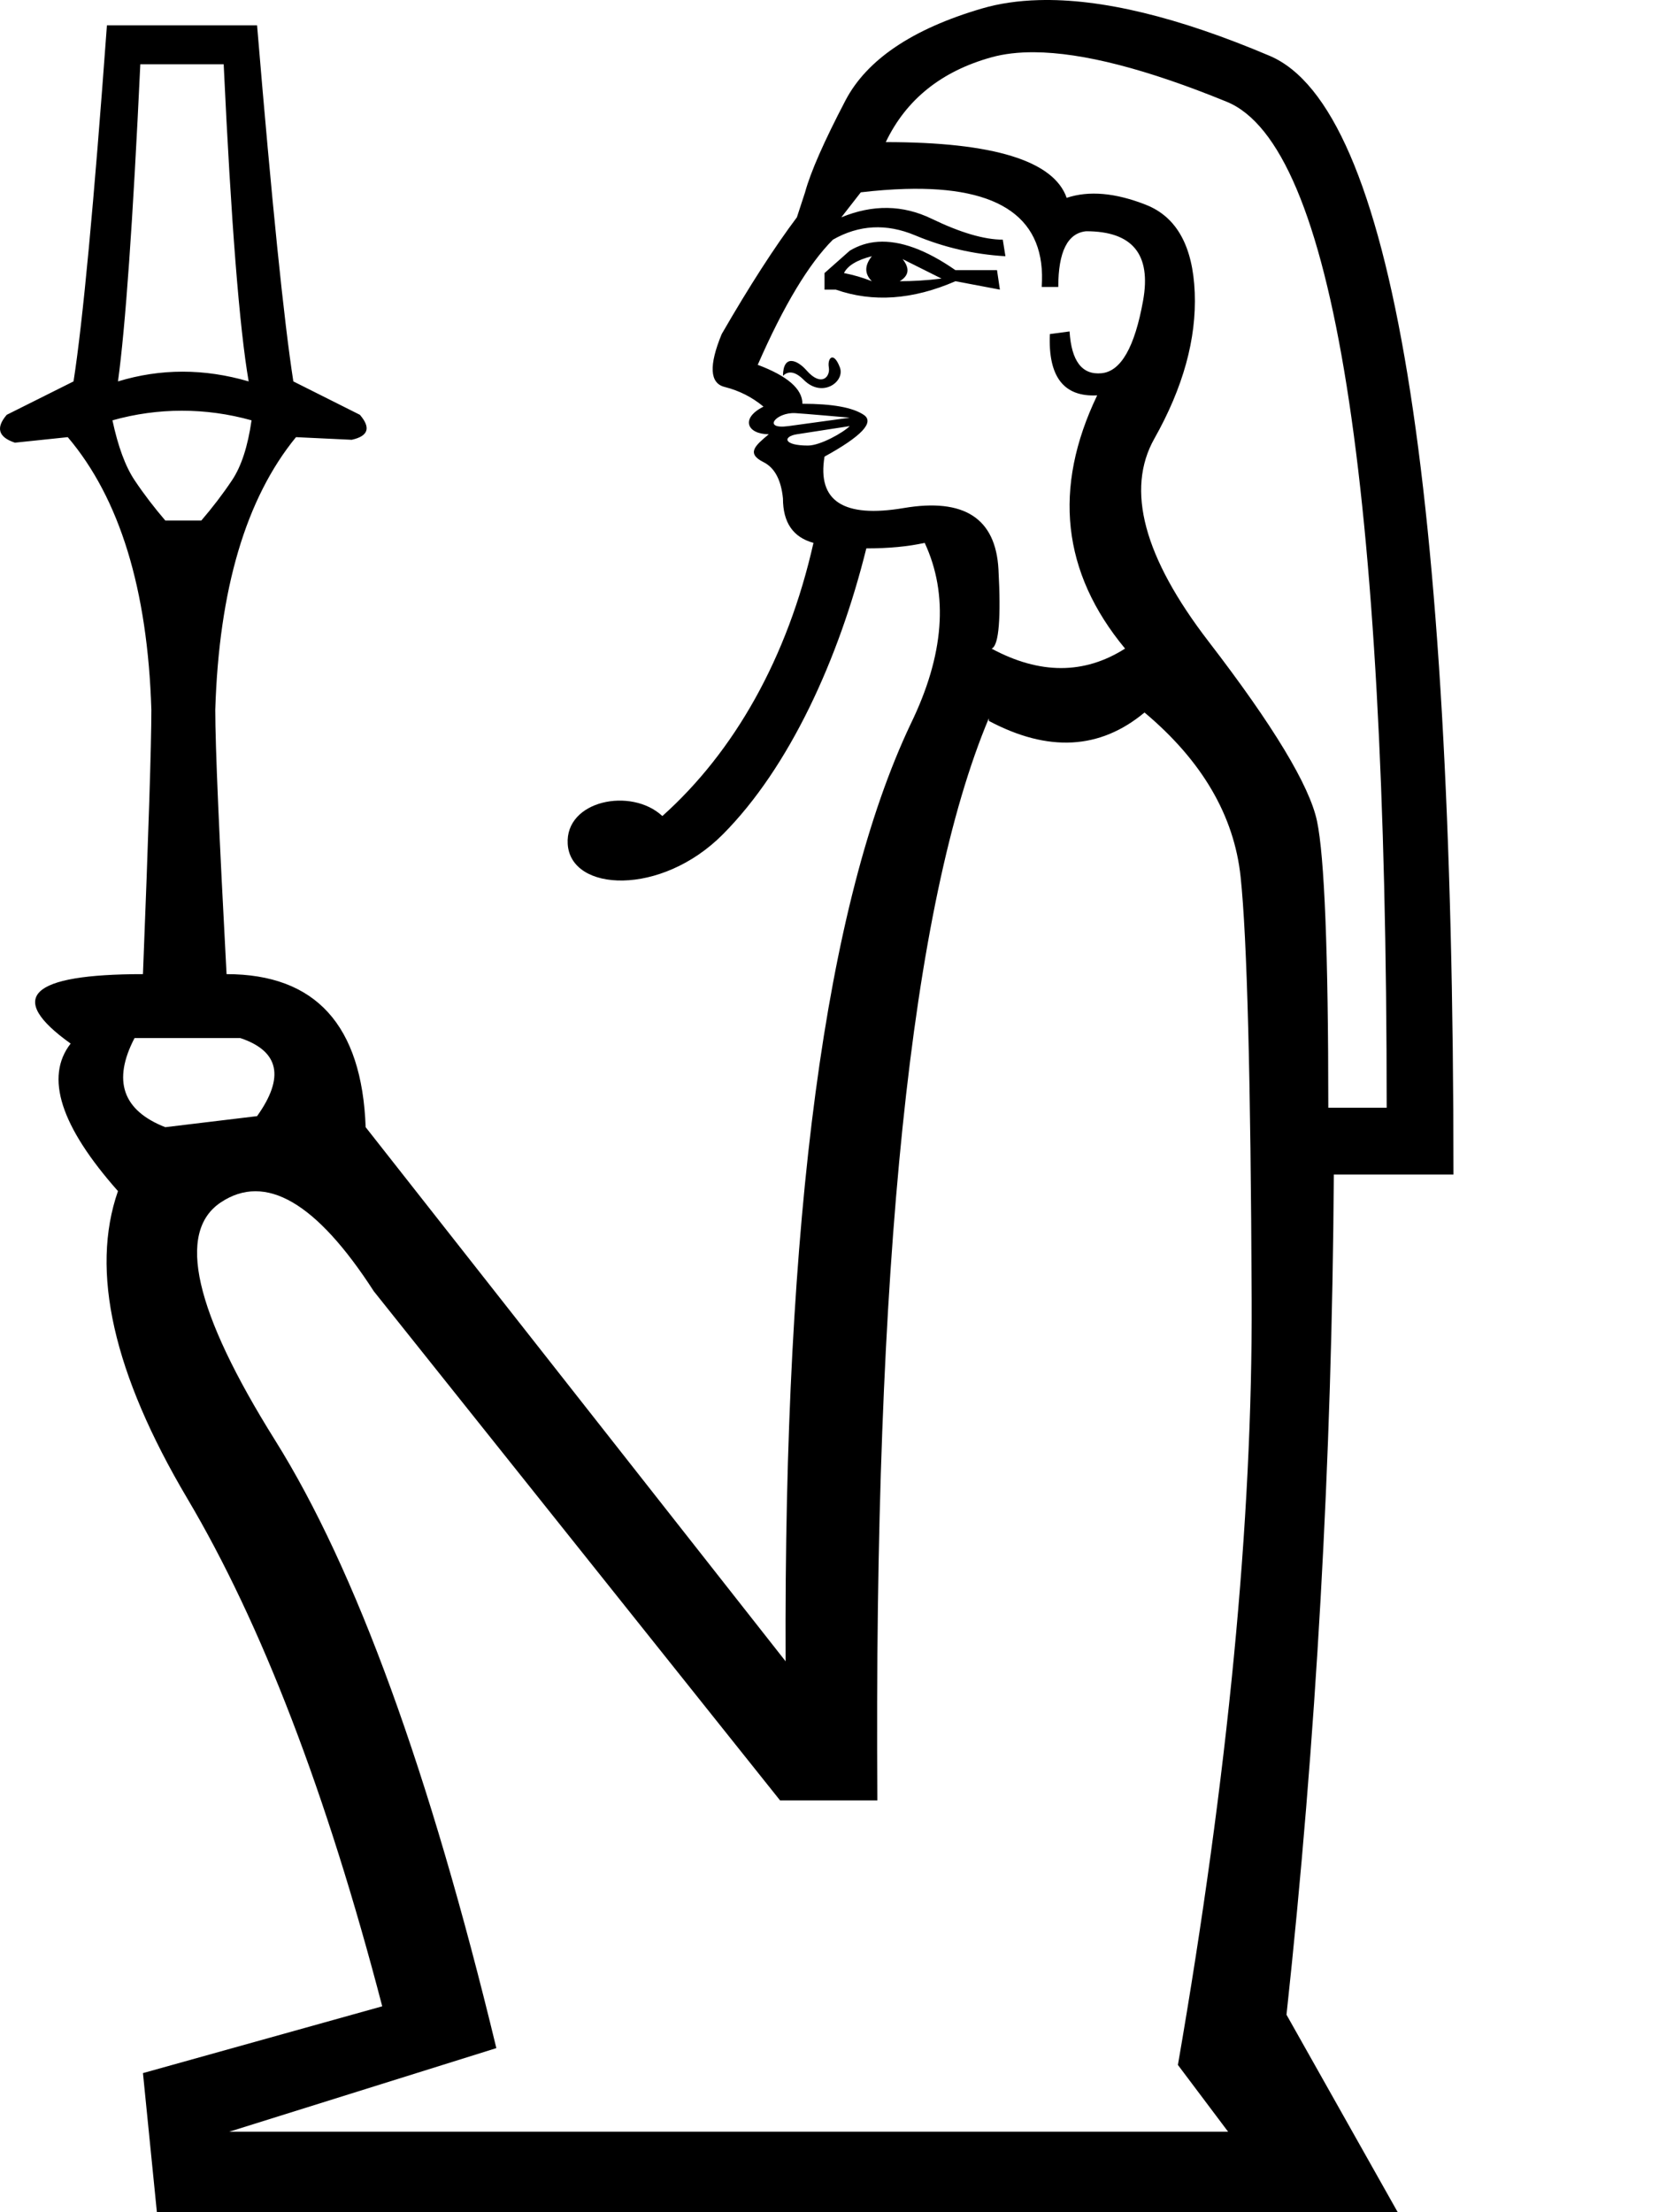 <?xml version="1.0" encoding="UTF-8" standalone="no"?>
<svg
   width="1500"
   height="2000"
   version="1.1"
   id="svg1"
   sodipodi:docname="1365E.svg"
   inkscape:version="1.4.2 (f4327f4, 2025-05-13)"
   xmlns:inkscape="http://www.inkscape.org/namespaces/inkscape"
   xmlns:sodipodi="http://sodipodi.sourceforge.net/DTD/sodipodi-0.dtd"
   xmlns="http://www.w3.org/2000/svg"
   xmlns:svg="http://www.w3.org/2000/svg">
  <defs
     id="defs1" />
  <sodipodi:namedview
     id="namedview1"
     pagecolor="#ffffff"
     bordercolor="#666666"
     borderopacity="1.0"
     inkscape:showpageshadow="2"
     inkscape:pageopacity="0.0"
     inkscape:pagecheckerboard="0"
     inkscape:deskcolor="#d1d1d1"
     inkscape:zoom="4.270925"
     inkscape:cx="698.32647"
     inkscape:cy="403.30842"
     inkscape:window-width="1680"
     inkscape:window-height="998"
     inkscape:window-x="-8"
     inkscape:window-y="-8"
     inkscape:window-maximized="1"
     inkscape:current-layer="svg1" />
  <path
     id="path1"
     style="fill:#000000;stroke:none;stroke-width:1"
     d="M 939.25,0.1 C 920.541,0.624 903.492,3.091 887.77,7.703 824.883,26.15 783.678,54.002 764.392,90.896 745.107,127.79 732.931,155.425 727.9,173.872 l -7.385,22.59 c -20.124,26.832 -42.833,61.964 -67.988,105.567 -11.739,28.509 -10.809,44.433 2.607,47.787 13.416,3.354 25.127,9.427 35.189,17.812 -21.13,10.565 -14.894,24.903 4.779,24.98 -12.19,10.153 -20.66,17.256 -4.779,25.197 10.062,5.031 15.917,16.029 17.594,32.799 0,21.801 9.139,35.154 27.586,40.185 -23.491,104.265 -71.766,188.974 -136.628,246.974 -28.097,-26.224 -87.891,-14.193 -85.583,25.197 2.554,43.598 84.422,47.442 140.104,-8.471 C 713.812,693.82 758.557,595.57 783.29,495.785 c 20.124,0 37.69,-1.642 52.783,-4.996 21.801,46.956 17.588,101.514 -12.598,163.563 C 746.333,817.022 708.629,1099.444 710.306,1501.926 L 330.614,1019.057 C 327.26,926.821 285.342,880.69 204.846,880.69 198.138,754.915 194.637,675.294 194.637,641.754 197.991,532.748 222.342,450.556 267.621,395.215 l 50.394,2.389 c 15.093,-3.354 17.447,-10.851 7.385,-22.59 L 265.232,344.821 C 256.847,291.156 245.848,183.901 232.432,22.908 H 96.673 C 84.934,183.901 74.865,291.156 66.48,344.821 L 6.094,375.014 c -10.062,11.739 -7.708,20.166 7.385,25.197 l 47.787,-4.996 c 46.956,55.341 72.237,137.534 75.591,246.539 0,31.863 -2.571,111.484 -7.602,238.937 -102.297,-1e-5 -124.077,20.85 -65.382,62.775 -23.478,30.186 -9.196,74.675 42.791,133.37 -25.155,72.111 -4.305,164.837 62.775,278.035 67.08,113.198 125.851,266.12 176.161,458.976 L 129.255,1874.232 141.854,2000 H 1263.77 l -100.571,-178.551 c 26.832,-248.197 41.114,-501.342 42.791,-759.601 h 108.173 c 0,-627.201 -55.487,-964.397 -166.169,-1011.354 C 1064.982,15.277 995.378,-1.472 939.25,0.1 Z M 935.341,47.236 c 43.55,0.315 101.451,15.189 173.772,44.746 96.428,39.41 144.665,342.651 144.665,909.48 h -52.783 c 0,-140.869 -3.501,-227.274 -10.21,-259.138 -6.708,-31.863 -39.268,-85.956 -97.964,-162.26 -58.695,-76.304 -75.084,-137.429 -49.091,-183.547 25.994,-46.118 38.169,-90.142 36.492,-132.067 -1.677,-41.925 -16.424,-68.383 -44.095,-79.284 -27.671,-10.901 -51.557,-13.007 -71.681,-6.299 -11.739,-33.54 -66.297,-50.394 -163.563,-50.394 18.447,-38.571 50.295,-64.099 95.575,-76.677 11.32,-3.144 24.365,-4.666 38.882,-4.562 z M 126.866,58.097 h 75.374 c 6.708,142.546 14.205,238.091 22.59,286.724 -40.248,-11.739 -79.594,-11.739 -118.165,0 6.708,-48.633 13.493,-144.178 20.201,-286.724 z M 818.262,170.831 c 86.759,-2.568 127.998,26.994 123.595,88.624 h 14.988 c 0,-31.863 8.427,-48.717 25.197,-50.394 41.925,1e-5 59.027,20.85 51.48,62.775 -7.546,41.925 -19.97,63.922 -37.578,65.599 -17.609,1.677 -27.213,-10.963 -28.89,-37.795 l -17.812,2.389 c -1.677,38.571 12.605,57.067 42.791,55.39 -40.248,83.85 -31.821,160.188 25.197,228.945 -36.894,23.478 -77.169,23.478 -120.772,0 0.105,-0.026 0.331,0.037 0.435,0 l 0.217,-0.217 c 5.981,-3.584 8.045,-27.508 5.648,-71.464 -2.516,-46.118 -31.08,-64.613 -85.583,-55.39 -54.503,9.224 -78.389,-6.236 -71.681,-46.484 33.54,-18.447 45.468,-31.087 35.406,-37.795 -10.062,-6.708 -28.558,-9.992 -55.39,-9.992 0,-13.416 -13.57,-25.127 -40.402,-35.189 23.478,-53.664 46.187,-91.368 67.988,-113.169 23.478,-13.416 48.294,-14.81 74.288,-3.91 25.994,10.901 53.164,17.221 81.673,18.898 l -2.389,-14.988 c -16.77,0 -38.302,-6.32 -64.296,-18.898 -25.994,-12.578 -53.164,-13.042 -81.673,-1.303 l 17.594,-22.59 c 14.255,-1.677 27.573,-2.674 39.968,-3.041 z m -24.545,47.787 c -9.171,0.623 -17.553,3.32 -25.414,8.037 l -22.808,20.201 v 14.988 h 10.209 c 33.54,11.739 69.602,9.168 108.173,-7.602 l 40.185,7.602 -2.607,-17.594 H 863.877 C 837.359,225.803 813.893,217.25 793.716,218.619 Z m -5.43,13.033 c -6.708,8.385 -6.708,15.882 0,22.59 -8.385,-3.354 -16.812,-5.708 -25.197,-7.385 3.354,-6.708 11.781,-11.851 25.197,-15.205 z m 27.804,2.607 35.189,17.594 c -13.416,1.677 -26.056,2.389 -37.795,2.389 8.385,-5.031 9.315,-11.599 2.607,-19.984 z m -66.685,97.964 c 1.428,8.567 -6.827,17.891 -20.201,2.607 -8.196,-9.366 -21.053,-14.918 -21.286,4.996 5.031,-5.031 11.351,-3.854 18.898,3.693 16.693,16.695 37.381,1.503 32.581,-11.296 -5.599,-14.93 -11.457,-8.788 -9.991,10e-5 z m -584.961,39.099 c 20.963,0 42.03,2.819 62.992,8.689 -3.354,23.478 -9.209,41.509 -17.594,54.087 -8.385,12.578 -17.741,24.753 -27.804,36.492 h -32.582 c -10.062,-11.739 -19.419,-23.915 -27.804,-36.492 -8.385,-12.578 -14.953,-30.608 -19.984,-54.087 20.963,-5.87 41.813,-8.689 62.775,-8.689 z m 603.858,6.299 -55.39,7.602 c -24.262,3.33 -11.277,-12.614 6.116,-11.729 6.416,0.326 49.879,4.127 49.274,4.127 z m 5e-5,7.603 c -5.845,5.845 -26.535,17.594 -37.795,17.594 -22.749,0 -22.684,-8.246 -9.991,-10.208 z m 266.523,258.92 c 51.987,43.602 81.016,93.234 86.886,148.575 5.869,55.341 9.157,182.735 9.992,382.299 0.834,199.564 -21.406,430.217 -66.685,691.83 l 45.398,60.386 H 207.235 l 241.543,-75.591 c -60.372,-249.874 -127.105,-433.002 -200.055,-549.554 -72.95,-116.552 -89.339,-188.211 -49.091,-215.043 40.248,-26.832 86.379,-0.127 138.366,80.37 l 367.311,460.279 h 87.972 c -3.354,-484.655 30.354,-810.636 100.788,-978.337 v 2.389 c 53.664,28.509 100.507,25.938 140.755,-7.602 z M 121.653,938.47 h 95.575 c 35.217,11.739 40.36,35.378 15.205,70.595 l -82.976,9.992 c -38.571,-15.093 -47.928,-42.016 -27.804,-80.587 z"
     sodipodi:nodetypes="ssscccsccscccsscccccccccccccccccccccscccccccsssscccssssccsscccccscccsscccccccsscscccsccsccsccccccccccccccccccccccscscsccscscssccsscccsccccssccccccccccc" />
</svg>
